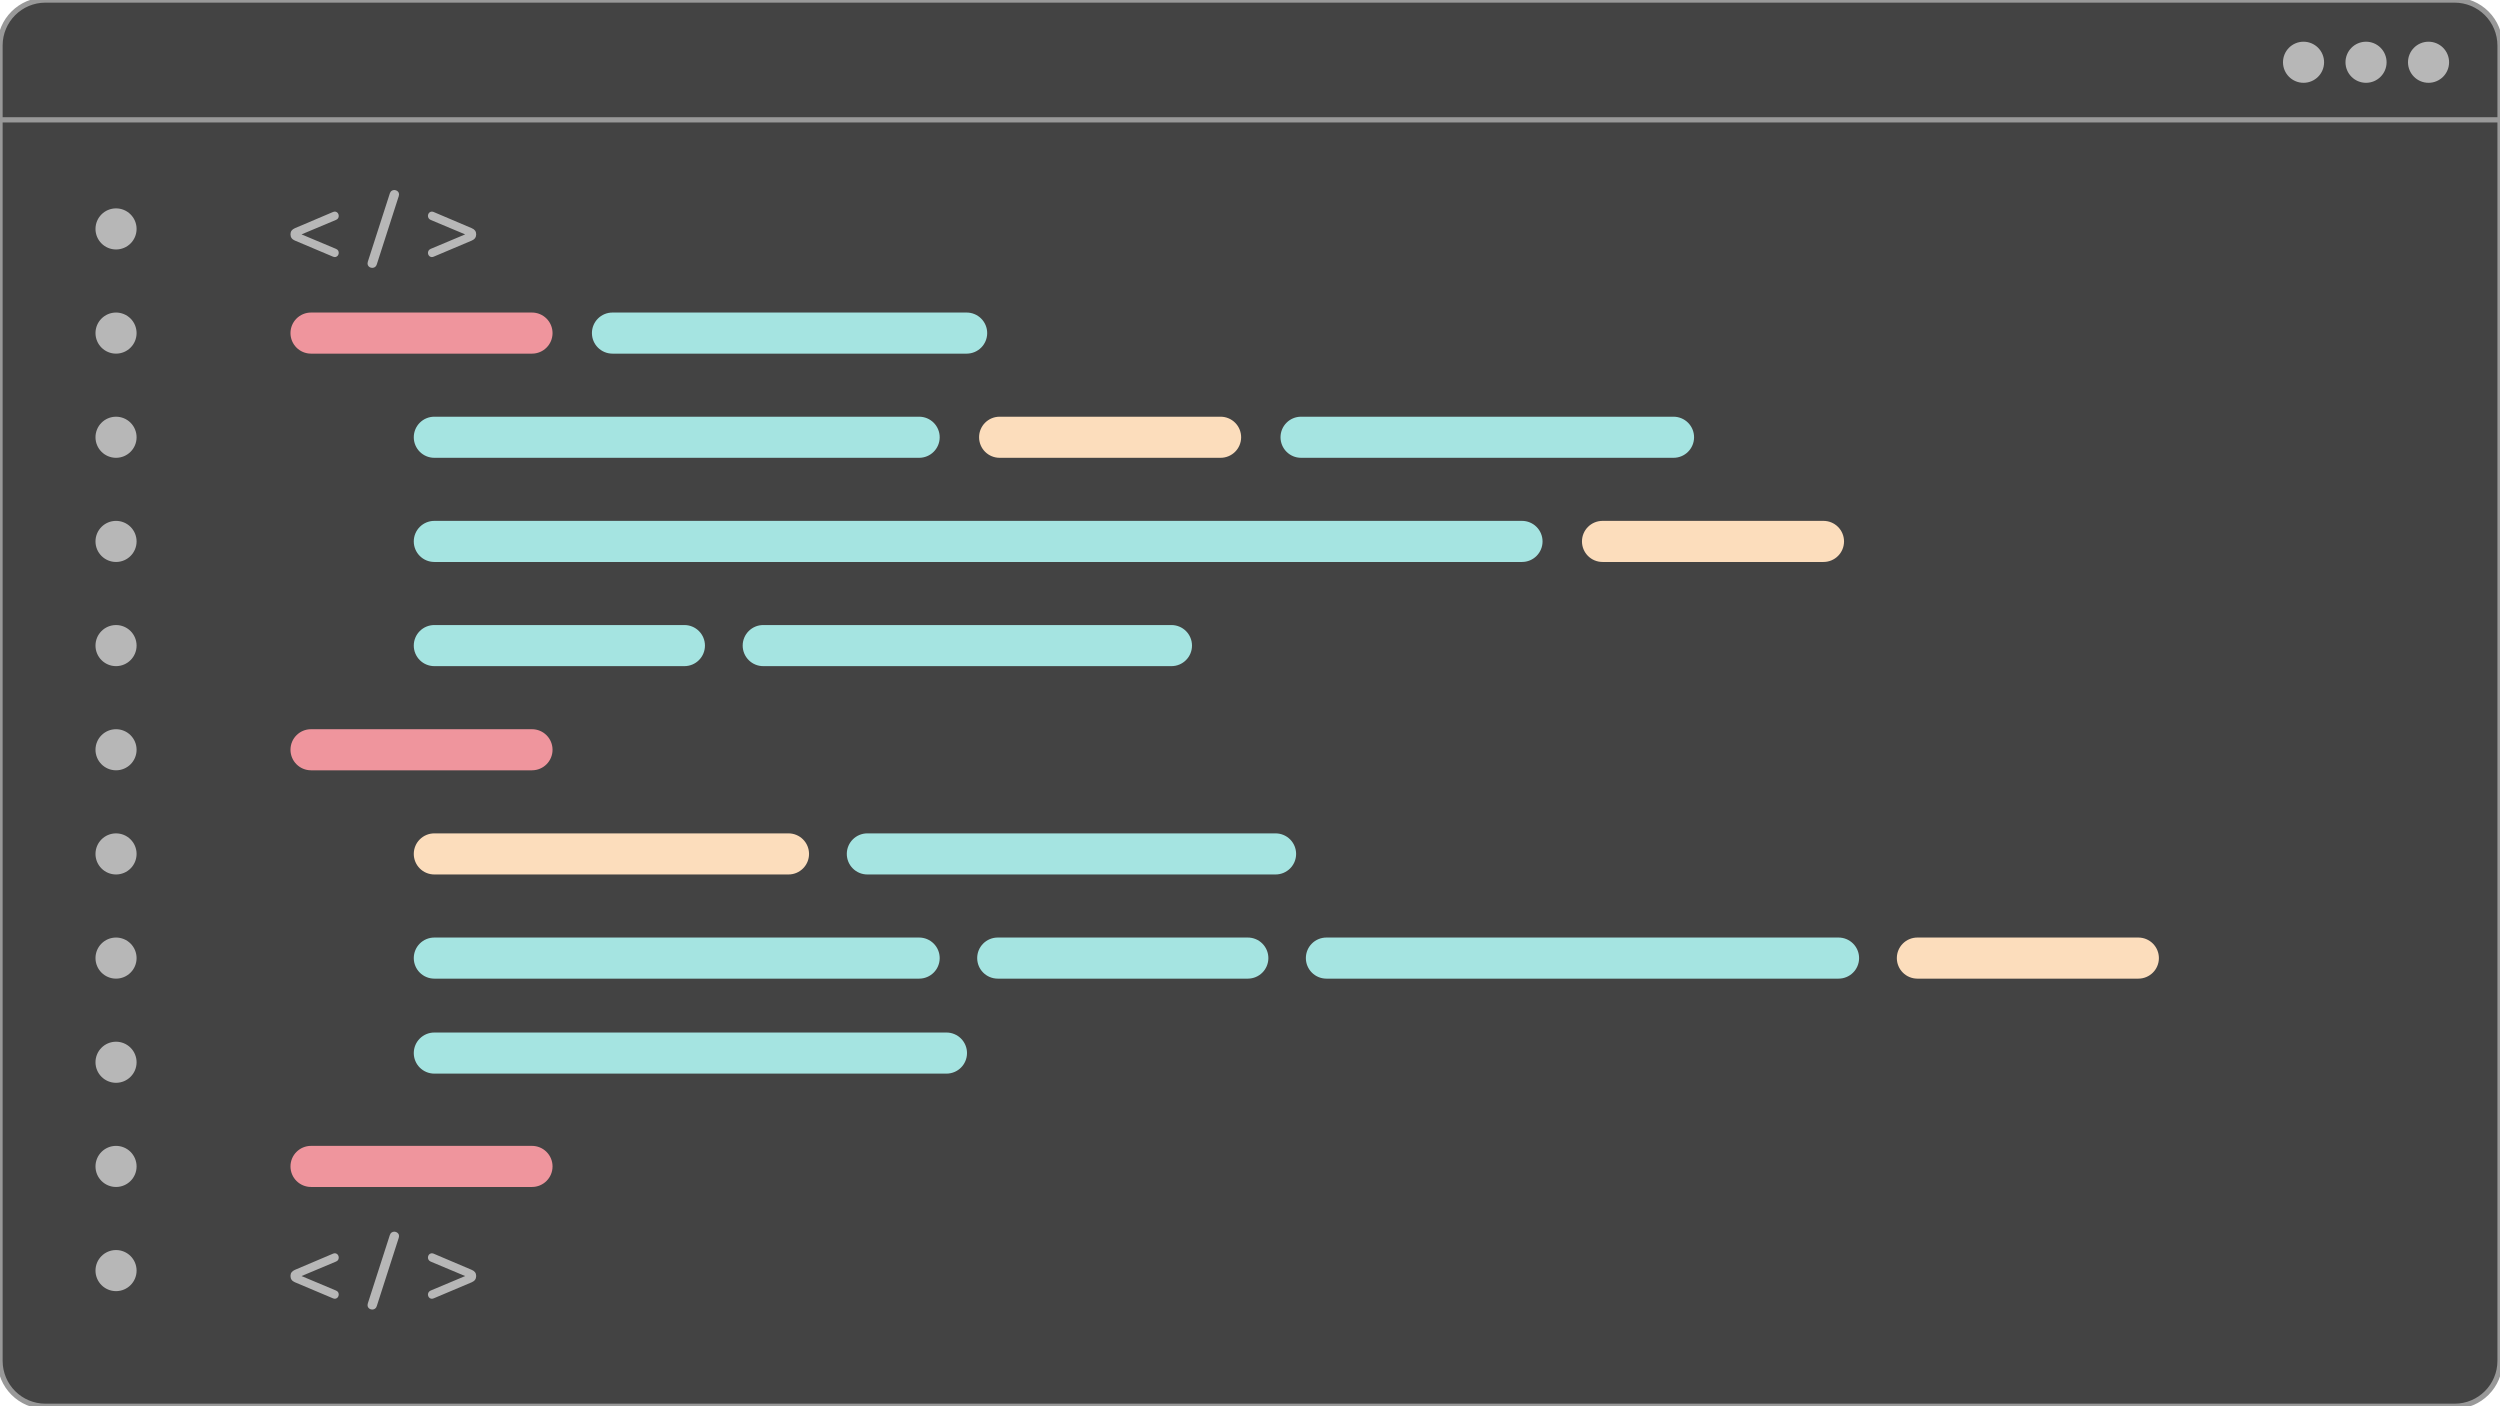 <svg version="1.1" viewBox="0.0 0.0 960.0 540.0" fill="none" stroke="none" stroke-linecap="square" stroke-miterlimit="10" xmlns:xlink="http://www.w3.org/1999/xlink" xmlns="http://www.w3.org/2000/svg"><clipPath id="p.0"><path d="m0 0l960.0 0l0 540.0l-960.0 0l0 -540.0z" clip-rule="nonzero"/></clipPath><g clip-path="url(#p.0)"><path fill="#000000" fill-opacity="0.0" d="m0 0l960.0 0l0 540.0l-960.0 0z" fill-rule="evenodd"/><path fill="#434343" d="m0.01 17.463l0 0c0 -9.636 7.811 -17.447 17.447 -17.447l925.105 0c4.627 0 9.065 1.838 12.337 5.11c3.272 3.272 5.11 7.71 5.11 12.337l0 505.105c0 9.636 -7.811 17.447 -17.447 17.447l-925.105 0c-9.636 0 -17.447 -7.811 -17.447 -17.447z" fill-rule="evenodd"/><path stroke="#999999" stroke-width="2.0" stroke-linejoin="round" stroke-linecap="butt" d="m0.01 17.463l0 0c0 -9.636 7.811 -17.447 17.447 -17.447l925.105 0c4.627 0 9.065 1.838 12.337 5.11c3.272 3.272 5.11 7.71 5.11 12.337l0 505.105c0 9.636 -7.811 17.447 -17.447 17.447l-925.105 0c-9.636 0 -17.447 -7.811 -17.447 -17.447z" fill-rule="evenodd"/><path fill="#000000" fill-opacity="0.0" d="m0.01 46.016l960.0 0" fill-rule="evenodd"/><path stroke="#999999" stroke-width="2.0" stroke-linejoin="round" stroke-linecap="butt" d="m0.01 46.016l960.0 0" fill-rule="evenodd"/><path fill="#b7b7b7" d="m876.669 23.907l0 0c0 -4.357 3.532 -7.89 7.89 -7.89l0 0c2.092 0 4.099 0.831 5.579 2.311c1.48 1.48 2.311 3.486 2.311 5.579l0 0c0 4.357 -3.532 7.89 -7.89 7.89l0 0c-4.357 0 -7.89 -3.532 -7.89 -7.89z" fill-rule="evenodd"/><path fill="#b7b7b7" d="m900.669 23.907l0 0c0 -4.357 3.532 -7.89 7.89 -7.89l0 0c2.092 0 4.099 0.831 5.579 2.311c1.48 1.48 2.311 3.486 2.311 5.579l0 0c0 4.357 -3.532 7.89 -7.89 7.89l0 0c-4.357 0 -7.89 -3.532 -7.89 -7.89z" fill-rule="evenodd"/><path fill="#b7b7b7" d="m924.669 23.907l0 0c0 -4.357 3.532 -7.89 7.89 -7.89l0 0c2.092 0 4.099 0.831 5.579 2.311c1.48 1.48 2.311 3.486 2.311 5.579l0 0c0 4.357 -3.532 7.89 -7.89 7.89l0 0c-4.357 0 -7.89 -3.532 -7.89 -7.89z" fill-rule="evenodd"/><path fill="#b7b7b7" d="m36.669 87.907l0 0c0 -4.357 3.532 -7.89 7.89 -7.89l0 0c2.092 0 4.099 0.831 5.579 2.311c1.48 1.48 2.311 3.486 2.311 5.579l0 0c0 4.357 -3.532 7.89 -7.89 7.89l0 0c-4.357 0 -7.89 -3.532 -7.89 -7.89z" fill-rule="evenodd"/><path fill="#b7b7b7" d="m36.669 127.907l0 0c0 -4.357 3.532 -7.89 7.89 -7.89l0 0c2.092 0 4.099 0.831 5.579 2.311c1.48 1.48 2.311 3.486 2.311 5.579l0 0c0 4.357 -3.532 7.89 -7.89 7.89l0 0c-4.357 0 -7.89 -3.532 -7.89 -7.89z" fill-rule="evenodd"/><path fill="#b7b7b7" d="m128.575 81.258c-0.227 0 -0.471 0.054 -0.732 0.162l-14.615 6.207c-0.559 0.246 -0.979 0.557 -1.26 0.933c-0.281 0.377 -0.422 0.846 -0.422 1.409c0 1.142 0.561 1.944 1.683 2.408l14.615 6.172c0.265 0.109 0.512 0.164 0.742 0.164c0.129 0 0.252 -0.017 0.37 -0.051c0.329 -0.099 0.591 -0.281 0.785 -0.547c0.194 -0.27 0.303 -0.569 0.327 -0.898c0.028 -0.329 -0.038 -0.644 -0.196 -0.945c-0.159 -0.305 -0.446 -0.543 -0.862 -0.713l-13.225 -5.556l13.225 -5.551c0.416 -0.17 0.704 -0.408 0.862 -0.713c0.159 -0.305 0.224 -0.628 0.196 -0.969c-0.024 -0.341 -0.133 -0.644 -0.327 -0.91c-0.194 -0.27 -0.456 -0.452 -0.785 -0.547c-0.121 -0.036 -0.248 -0.055 -0.38 -0.055z" fill-rule="evenodd"/><path fill="#b7b7b7" d="m151.365 72.963c-0.338 0 -0.661 0.104 -0.968 0.311c-0.329 0.218 -0.567 0.559 -0.713 1.023l-8.437 26.191c-0.147 0.488 -0.153 0.908 -0.018 1.26c0.135 0.353 0.361 0.626 0.678 0.821c0.317 0.194 0.664 0.291 1.04 0.291c0.377 0 0.723 -0.103 1.04 -0.309c0.317 -0.206 0.549 -0.541 0.696 -1.005l8.437 -26.227c0.147 -0.488 0.153 -0.902 0.018 -1.243c-0.135 -0.341 -0.361 -0.608 -0.678 -0.803c-0.317 -0.194 -0.658 -0.297 -1.023 -0.309c-0.024 -0.001 -0.049 -0.002 -0.073 -0.002z" fill-rule="evenodd"/><path fill="#b7b7b7" d="m165.827 81.258c-0.133 0 -0.26 0.018 -0.381 0.055c-0.329 0.095 -0.591 0.277 -0.785 0.547c-0.194 0.266 -0.303 0.569 -0.327 0.91c-0.024 0.341 0.05 0.664 0.22 0.969c0.17 0.305 0.45 0.543 0.838 0.713l13.23 5.551l-13.23 5.556c-0.388 0.17 -0.668 0.408 -0.838 0.713c-0.17 0.301 -0.244 0.616 -0.22 0.945c0.024 0.329 0.133 0.628 0.327 0.898c0.194 0.266 0.456 0.448 0.785 0.547c0.118 0.034 0.241 0.051 0.37 0.051c0.231 0 0.48 -0.055 0.747 -0.164l14.609 -6.172c0.563 -0.242 0.983 -0.563 1.26 -0.963c0.281 -0.404 0.422 -0.886 0.422 -1.445c0 -1.098 -0.561 -1.879 -1.683 -2.343l-14.609 -6.207c-0.263 -0.108 -0.509 -0.162 -0.737 -0.162z" fill-rule="evenodd"/><path fill="#b7b7b7" d="m36.669 167.907l0 0c0 -4.357 3.532 -7.89 7.89 -7.89l0 0c2.092 0 4.099 0.831 5.579 2.311c1.48 1.48 2.311 3.486 2.311 5.579l0 0c0 4.357 -3.532 7.89 -7.89 7.89l0 0c-4.357 0 -7.89 -3.532 -7.89 -7.89z" fill-rule="evenodd"/><path fill="#b7b7b7" d="m36.669 207.907l0 0c0 -4.357 3.532 -7.89 7.89 -7.89l0 0c2.092 0 4.099 0.831 5.579 2.311c1.48 1.48 2.311 3.486 2.311 5.579l0 0c0 4.357 -3.532 7.89 -7.89 7.89l0 0c-4.357 0 -7.89 -3.532 -7.89 -7.89z" fill-rule="evenodd"/><path fill="#b7b7b7" d="m36.669 247.907l0 0c0 -4.357 3.532 -7.89 7.89 -7.89l0 0c2.092 0 4.099 0.831 5.579 2.311c1.48 1.48 2.311 3.486 2.311 5.579l0 0c0 4.357 -3.532 7.89 -7.89 7.89l0 0c-4.357 0 -7.89 -3.532 -7.89 -7.89z" fill-rule="evenodd"/><path fill="#b7b7b7" d="m36.669 287.907l0 0c0 -4.357 3.532 -7.89 7.89 -7.89l0 0c2.092 0 4.099 0.831 5.579 2.311c1.48 1.48 2.311 3.486 2.311 5.579l0 0c0 4.357 -3.532 7.89 -7.89 7.89l0 0c-4.357 0 -7.89 -3.532 -7.89 -7.89z" fill-rule="evenodd"/><path fill="#b7b7b7" d="m36.669 327.907l0 0c0 -4.357 3.532 -7.89 7.89 -7.89l0 0c2.092 0 4.099 0.831 5.579 2.311c1.48 1.48 2.311 3.486 2.311 5.579l0 0c0 4.357 -3.532 7.89 -7.89 7.89l0 0c-4.357 0 -7.89 -3.532 -7.89 -7.89z" fill-rule="evenodd"/><path fill="#b7b7b7" d="m36.669 367.907l0 0c0 -4.357 3.532 -7.89 7.89 -7.89l0 0c2.092 0 4.099 0.831 5.579 2.311c1.48 1.48 2.311 3.486 2.311 5.579l0 0c0 4.357 -3.532 7.89 -7.89 7.89l0 0c-4.357 0 -7.89 -3.532 -7.89 -7.89z" fill-rule="evenodd"/><path fill="#b7b7b7" d="m36.669 407.907l0 0c0 -4.357 3.532 -7.89 7.89 -7.89l0 0c2.092 0 4.099 0.831 5.579 2.311c1.48 1.48 2.311 3.486 2.311 5.579l0 0c0 4.357 -3.532 7.89 -7.89 7.89l0 0c-4.357 0 -7.89 -3.532 -7.89 -7.89z" fill-rule="evenodd"/><path fill="#b7b7b7" d="m36.669 447.907l0 0c0 -4.357 3.532 -7.89 7.89 -7.89l0 0c2.092 0 4.099 0.831 5.579 2.311c1.48 1.48 2.311 3.486 2.311 5.579l0 0c0 4.357 -3.532 7.89 -7.89 7.89l0 0c-4.357 0 -7.89 -3.532 -7.89 -7.89z" fill-rule="evenodd"/><path fill="#b7b7b7" d="m36.669 487.907l0 0c0 -4.357 3.532 -7.89 7.89 -7.89l0 0c2.092 0 4.099 0.831 5.579 2.311c1.48 1.48 2.311 3.486 2.311 5.579l0 0c0 4.357 -3.532 7.89 -7.89 7.89l0 0c-4.357 0 -7.89 -3.532 -7.89 -7.89z" fill-rule="evenodd"/><path fill="#b7b7b7" d="m128.575 481.26c-0.227 0 -0.471 0.054 -0.732 0.162l-14.615 6.207c-0.559 0.246 -0.979 0.557 -1.26 0.934c-0.281 0.377 -0.422 0.846 -0.422 1.409c0 1.142 0.561 1.944 1.683 2.408l14.615 6.172c0.265 0.109 0.512 0.164 0.742 0.164c0.129 0 0.252 -0.017 0.37 -0.051c0.329 -0.099 0.591 -0.281 0.785 -0.547c0.194 -0.27 0.303 -0.569 0.327 -0.898c0.028 -0.329 -0.038 -0.644 -0.196 -0.945c-0.159 -0.305 -0.446 -0.543 -0.862 -0.714l-13.225 -5.556l13.225 -5.551c0.416 -0.17 0.704 -0.408 0.862 -0.714c0.159 -0.305 0.224 -0.628 0.196 -0.969c-0.024 -0.341 -0.133 -0.644 -0.327 -0.91c-0.194 -0.27 -0.456 -0.452 -0.785 -0.547c-0.121 -0.036 -0.248 -0.055 -0.38 -0.055z" fill-rule="evenodd"/><path fill="#b7b7b7" d="m151.365 472.965c-0.338 0 -0.661 0.104 -0.968 0.311c-0.329 0.218 -0.567 0.559 -0.713 1.023l-8.437 26.191c-0.147 0.488 -0.153 0.908 -0.018 1.26c0.135 0.353 0.361 0.626 0.678 0.821c0.317 0.194 0.664 0.291 1.04 0.291c0.377 0 0.723 -0.103 1.04 -0.309c0.317 -0.206 0.549 -0.541 0.696 -1.005l8.437 -26.227c0.147 -0.488 0.153 -0.902 0.018 -1.243c-0.135 -0.341 -0.361 -0.608 -0.678 -0.803c-0.317 -0.194 -0.658 -0.297 -1.023 -0.309c-0.024 -0.001 -0.049 -0.002 -0.073 -0.002z" fill-rule="evenodd"/><path fill="#b7b7b7" d="m165.827 481.26c-0.133 0 -0.26 0.018 -0.381 0.055c-0.329 0.095 -0.591 0.277 -0.785 0.547c-0.194 0.266 -0.303 0.569 -0.327 0.91c-0.024 0.341 0.05 0.664 0.22 0.969c0.17 0.305 0.45 0.543 0.838 0.714l13.23 5.551l-13.23 5.556c-0.388 0.17 -0.668 0.408 -0.838 0.714c-0.17 0.301 -0.244 0.616 -0.22 0.945c0.024 0.329 0.133 0.628 0.327 0.898c0.194 0.266 0.456 0.448 0.785 0.547c0.118 0.034 0.241 0.051 0.37 0.051c0.231 0 0.48 -0.055 0.747 -0.164l14.609 -6.172c0.563 -0.242 0.983 -0.563 1.26 -0.963c0.281 -0.404 0.422 -0.886 0.422 -1.445c0 -1.098 -0.561 -1.879 -1.683 -2.343l-14.609 -6.207c-0.263 -0.108 -0.509 -0.162 -0.737 -0.162z" fill-rule="evenodd"/><path fill="#ef959d" d="m111.546 127.906l0 0c0 -4.357 3.532 -7.89 7.89 -7.89l84.85 0c2.092 0 4.099 0.831 5.579 2.311c1.48 1.48 2.311 3.486 2.311 5.579l0 0l0 0c0 4.357 -3.532 7.89 -7.89 7.89l-84.85 0c-4.357 0 -7.89 -3.532 -7.89 -7.89z" fill-rule="evenodd"/><path fill="#a5e4e1" d="m227.299 127.906l0 0c0 -4.357 3.532 -7.89 7.89 -7.89l136 0c2.092 0 4.099 0.831 5.579 2.311c1.48 1.48 2.311 3.486 2.311 5.579l0 0l0 0c0 4.357 -3.532 7.89 -7.89 7.89l-136 0c-4.357 0 -7.89 -3.532 -7.89 -7.89z" fill-rule="evenodd"/><path fill="#a5e4e1" d="m158.89 167.906l0 0c0 -4.357 3.532 -7.89 7.89 -7.89l186.173 0c2.092 0 4.099 0.831 5.579 2.311c1.48 1.48 2.311 3.486 2.311 5.579l0 0l0 0c0 4.357 -3.532 7.89 -7.89 7.89l-186.173 0c-4.357 0 -7.89 -3.532 -7.89 -7.89z" fill-rule="evenodd"/><path fill="#fcddbc" d="m375.966 167.906l0 0c0 -4.357 3.532 -7.89 7.89 -7.89l84.85 0c2.092 0 4.099 0.831 5.579 2.311c1.48 1.48 2.311 3.486 2.311 5.579l0 0l0 0c0 4.357 -3.532 7.89 -7.89 7.89l-84.85 0c-4.357 0 -7.89 -3.532 -7.89 -7.89z" fill-rule="evenodd"/><path fill="#a5e4e1" d="m491.719 167.906l0 0c0 -4.357 3.532 -7.89 7.89 -7.89l143.024 0c2.092 0 4.099 0.831 5.579 2.311c1.48 1.48 2.311 3.486 2.311 5.579l0 0l0 0c0 4.357 -3.532 7.89 -7.89 7.89l-143.024 0c-4.357 0 -7.89 -3.532 -7.89 -7.89z" fill-rule="evenodd"/><path fill="#a5e4e1" d="m158.89 207.906l0 0c0 -4.357 3.532 -7.89 7.89 -7.89l417.669 0c2.093 0 4.099 0.831 5.579 2.311c1.48 1.48 2.311 3.486 2.311 5.579l0 0l0 0c0 4.357 -3.532 7.89 -7.89 7.89l-417.669 0c-4.357 0 -7.89 -3.532 -7.89 -7.89z" fill-rule="evenodd"/><path fill="#fcddbc" d="m607.478 207.906l0 0c0 -4.357 3.532 -7.89 7.89 -7.89l84.85 0c2.093 0 4.099 0.831 5.579 2.311c1.48 1.48 2.311 3.486 2.311 5.579l0 0l0 0c0 4.357 -3.532 7.89 -7.89 7.89l-84.85 0c-4.357 0 -7.89 -3.532 -7.89 -7.89z" fill-rule="evenodd"/><path fill="#a5e4e1" d="m158.89 247.906l0 0c0 -4.357 3.532 -7.89 7.89 -7.89l96.032 0c2.092 0 4.099 0.831 5.579 2.311c1.48 1.48 2.311 3.486 2.311 5.579l0 0l0 0c0 4.357 -3.532 7.89 -7.89 7.89l-96.032 0c-4.357 0 -7.89 -3.532 -7.89 -7.89z" fill-rule="evenodd"/><path fill="#a5e4e1" d="m285.192 247.906l0 0c0 -4.357 3.532 -7.89 7.89 -7.89l156.756 0c2.092 0 4.099 0.831 5.579 2.311c1.48 1.48 2.311 3.486 2.311 5.579l0 0l0 0c0 4.357 -3.532 7.89 -7.89 7.89l-156.756 0c-4.357 0 -7.89 -3.532 -7.89 -7.89z" fill-rule="evenodd"/><path fill="#ef959d" d="m111.546 287.906l0 0c0 -4.357 3.532 -7.89 7.89 -7.89l84.85 0c2.092 0 4.099 0.831 5.579 2.311c1.48 1.48 2.311 3.486 2.311 5.579l0 0l0 0c0 4.357 -3.532 7.89 -7.89 7.89l-84.85 0c-4.357 0 -7.89 -3.532 -7.89 -7.89z" fill-rule="evenodd"/><path fill="#fcddbc" d="m158.89 327.906l0 0c0 -4.357 3.532 -7.89 7.89 -7.89l136 0c2.092 0 4.099 0.831 5.579 2.311c1.48 1.48 2.311 3.486 2.311 5.579l0 0l0 0c0 4.357 -3.532 7.89 -7.89 7.89l-136 0c-4.357 0 -7.89 -3.532 -7.89 -7.89z" fill-rule="evenodd"/><path fill="#a5e4e1" d="m325.171 327.906l0 0c0 -4.357 3.532 -7.89 7.89 -7.89l156.756 0c2.092 0 4.099 0.831 5.579 2.311c1.48 1.48 2.311 3.486 2.311 5.579l0 0l0 0c0 4.357 -3.532 7.89 -7.89 7.89l-156.756 0c-4.357 0 -7.89 -3.532 -7.89 -7.89z" fill-rule="evenodd"/><path fill="#a5e4e1" d="m158.89 367.906l0 0c0 -4.357 3.532 -7.89 7.89 -7.89l186.173 0c2.092 0 4.099 0.831 5.579 2.311c1.48 1.48 2.311 3.486 2.311 5.579l0 0l0 0c0 4.357 -3.532 7.89 -7.89 7.89l-186.173 0c-4.357 0 -7.89 -3.532 -7.89 -7.89z" fill-rule="evenodd"/><path fill="#a5e4e1" d="m375.242 367.906l0 0c0 -4.357 3.532 -7.89 7.89 -7.89l96.031 0c2.092 0 4.099 0.831 5.579 2.311c1.48 1.48 2.311 3.486 2.311 5.579l0 0l0 0c0 4.357 -3.532 7.89 -7.89 7.89l-96.031 0c-4.357 0 -7.89 -3.532 -7.89 -7.89z" fill-rule="evenodd"/><path fill="#a5e4e1" d="m501.451 367.906l0 0c0 -4.357 3.532 -7.89 7.89 -7.89l196.661 0c2.092 0 4.099 0.831 5.579 2.311c1.48 1.48 2.311 3.486 2.311 5.579l0 0l0 0c0 4.357 -3.532 7.89 -7.89 7.89l-196.661 0c-4.357 0 -7.89 -3.532 -7.89 -7.89z" fill-rule="evenodd"/><path fill="#fcddbc" d="m728.386 367.906l0 0c0 -4.357 3.532 -7.89 7.89 -7.89l84.85 0c2.093 0 4.099 0.831 5.579 2.311c1.48 1.48 2.311 3.486 2.311 5.579l0 0l0 0c0 4.357 -3.532 7.89 -7.89 7.89l-84.85 0c-4.357 0 -7.89 -3.532 -7.89 -7.89z" fill-rule="evenodd"/><path fill="#a5e4e1" d="m158.89 404.381l0 0c0 -4.357 3.532 -7.89 7.89 -7.89l196.661 0c2.092 0 4.099 0.831 5.579 2.311c1.48 1.48 2.311 3.486 2.311 5.579l0 0l0 0c0 4.357 -3.532 7.89 -7.89 7.89l-196.661 0c-4.357 0 -7.89 -3.532 -7.89 -7.89z" fill-rule="evenodd"/><path fill="#ef959d" d="m111.546 447.906l0 0c0 -4.357 3.532 -7.89 7.89 -7.89l84.85 0c2.092 0 4.099 0.831 5.579 2.311c1.48 1.48 2.311 3.486 2.311 5.579l0 0l0 0c0 4.357 -3.532 7.89 -7.89 7.89l-84.85 0c-4.357 0 -7.89 -3.532 -7.89 -7.89z" fill-rule="evenodd"/></g></svg>